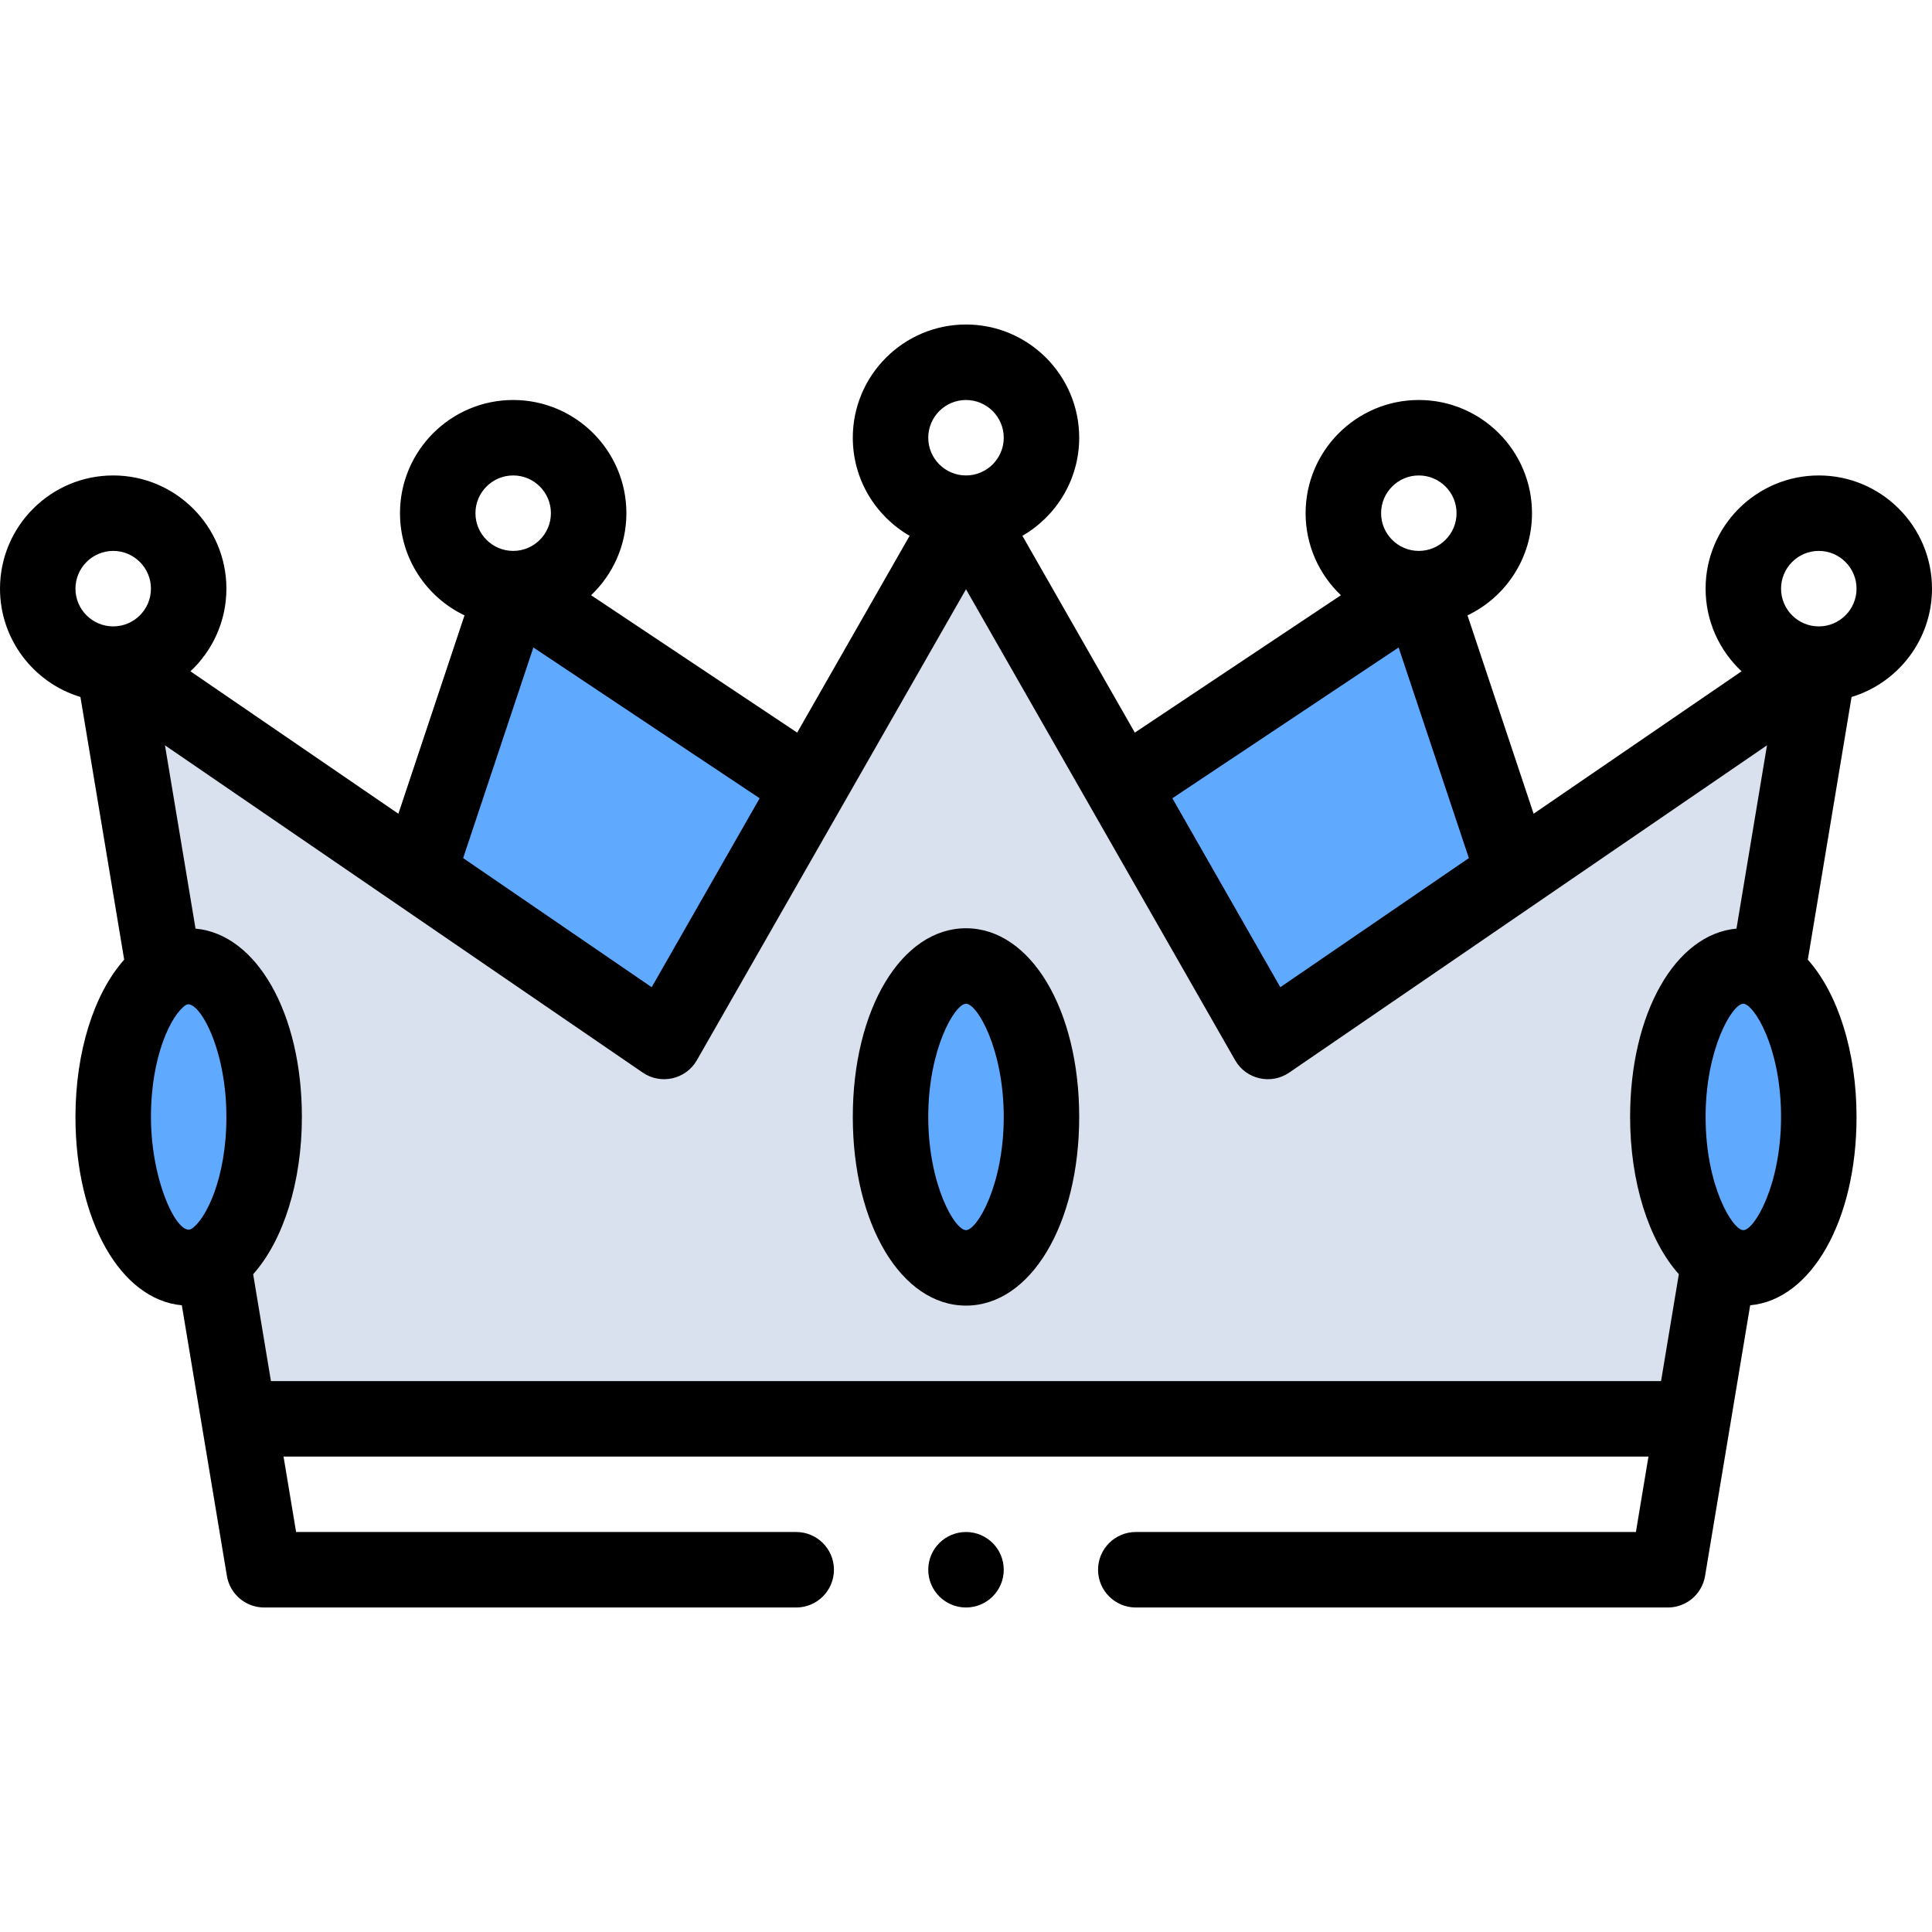 <svg width="54" height="54" viewBox="0 0 54 54" fill="none" xmlns="http://www.w3.org/2000/svg">
<g clip-path="url(#clip0)">
<path d="M49 20H50.5L47.5 39.5H6.5L6 35.5C6.333 35 7 33.6 7 32C7 30 7 29.5 6.5 28C6.1 26.8 5 26.5 4.5 26.5L3.5 20.5L5 20L18.5 29L26.5 15.5H27.5L35.5 29L49 20Z" fill="#A0B3D6" fill-opacity="0.4"/>
<path d="M18.5 29L22.5 22.5L15.5 17L14 17.5L11.5 24L18.5 29Z" fill="#5FA9FF"/>
<path d="M42 24L40 17.5H38.5L31 21.5L35.5 29L42 24Z" fill="#5FA9FF"/>
<ellipse cx="5.199" cy="31" rx="2.5" ry="4" fill="#5FA9FF"/>
<ellipse cx="27" cy="31" rx="2.5" ry="4" fill="#5FA9FF"/>
<ellipse cx="48.5" cy="31" rx="2.5" ry="4" fill="#5FA9FF"/>
<path d="M50.836 13.289C49.091 13.289 47.672 14.709 47.672 16.453C47.672 17.364 48.059 18.185 48.677 18.763L42.865 22.744L41.017 17.2C42.083 16.69 42.82 15.602 42.82 14.344C42.82 12.599 41.401 11.18 39.656 11.18C37.912 11.18 36.492 12.599 36.492 14.344C36.492 15.245 36.872 16.06 37.479 16.637L31.719 20.477L28.576 14.976C29.524 14.429 30.164 13.405 30.164 12.234C30.164 10.49 28.745 9.07 27 9.07C25.255 9.07 23.836 10.49 23.836 12.234C23.836 13.405 24.476 14.429 25.424 14.976L22.281 20.477L16.521 16.637C17.128 16.06 17.508 15.245 17.508 14.344C17.508 12.599 16.088 11.18 14.344 11.18C12.599 11.18 11.18 12.599 11.18 14.344C11.18 15.602 11.918 16.69 12.983 17.2L11.135 22.744L5.323 18.763C5.941 18.185 6.328 17.364 6.328 16.453C6.328 14.709 4.909 13.289 3.164 13.289C1.419 13.289 0 14.709 0 16.453C0 17.879 0.949 19.088 2.248 19.481L3.471 26.823C2.629 27.766 2.109 29.397 2.109 31.219C2.109 34.118 3.374 36.328 5.082 36.483L6.342 44.048C6.427 44.557 6.867 44.93 7.383 44.93H22.254C22.836 44.93 23.309 44.458 23.309 43.875C23.309 43.292 22.836 42.82 22.254 42.82H8.276L7.925 40.711H46.075L45.724 42.82H31.746C31.164 42.82 30.691 43.292 30.691 43.875C30.691 44.458 31.164 44.93 31.746 44.93H46.617C47.133 44.93 47.573 44.557 47.657 44.048L48.918 36.483C50.626 36.328 51.891 34.118 51.891 31.219C51.891 29.397 51.371 27.766 50.529 26.823L51.752 19.481C53.051 19.088 54 17.879 54 16.453C54 14.709 52.581 13.289 50.836 13.289ZM39.656 13.289C40.238 13.289 40.711 13.762 40.711 14.344C40.711 14.925 40.238 15.398 39.656 15.398C39.075 15.398 38.602 14.925 38.602 14.344C38.602 13.762 39.075 13.289 39.656 13.289ZM39.092 18.097L41.055 23.984L35.785 27.593L32.768 22.312L39.092 18.097ZM27 11.18C27.582 11.18 28.055 11.653 28.055 12.234C28.055 12.816 27.582 13.289 27 13.289C26.418 13.289 25.945 12.816 25.945 12.234C25.945 11.653 26.418 11.18 27 11.18ZM14.344 13.289C14.925 13.289 15.398 13.762 15.398 14.344C15.398 14.925 14.925 15.398 14.344 15.398C13.762 15.398 13.289 14.925 13.289 14.344C13.289 13.762 13.762 13.289 14.344 13.289ZM14.908 18.097L21.232 22.312L18.215 27.593L12.945 23.984L14.908 18.097ZM3.164 15.398C3.746 15.398 4.219 15.872 4.219 16.453C4.219 17.035 3.746 17.508 3.164 17.508C2.583 17.508 2.109 17.035 2.109 16.453C2.109 15.872 2.583 15.398 3.164 15.398ZM4.219 31.219C4.219 29.512 4.786 28.365 5.19 28.093C5.513 27.881 6.328 29.235 6.328 31.219C6.328 32.927 5.759 34.075 5.358 34.343C4.983 34.592 4.219 33.048 4.219 31.219ZM7.573 38.602L7.076 35.615C7.918 34.671 8.438 33.04 8.438 31.219C8.438 28.32 7.173 26.109 5.465 25.955L4.611 20.832L17.966 29.98C18.474 30.327 19.172 30.168 19.478 29.633L27 16.47L34.522 29.633C34.828 30.17 35.527 30.326 36.033 29.98L49.388 20.832L48.535 25.955C46.827 26.109 45.562 28.32 45.562 31.219C45.562 33.039 46.081 34.669 46.924 35.614L46.427 38.602H7.573ZM48.727 34.383C48.43 34.383 47.672 33.158 47.672 31.219C47.672 29.313 48.417 28.055 48.727 28.055C49.01 28.055 49.781 29.248 49.781 31.219C49.781 33.124 49.036 34.383 48.727 34.383ZM50.836 17.508C50.254 17.508 49.781 17.035 49.781 16.453C49.781 15.872 50.254 15.398 50.836 15.398C51.417 15.398 51.891 15.872 51.891 16.453C51.891 17.035 51.417 17.508 50.836 17.508Z" fill="black"/>
<path d="M27 25.945C25.196 25.945 23.836 28.212 23.836 31.219C23.836 34.225 25.196 36.492 27 36.492C28.804 36.492 30.164 34.225 30.164 31.219C30.164 28.212 28.804 25.945 27 25.945ZM27 34.383C26.681 34.383 25.945 33.1 25.945 31.219C25.945 29.313 26.691 28.055 27 28.055C27.319 28.055 28.055 29.338 28.055 31.219C28.055 33.124 27.309 34.383 27 34.383Z" fill="black"/>
<path d="M27 44.93C27.582 44.93 28.055 44.458 28.055 43.875C28.055 43.292 27.582 42.82 27 42.82C26.418 42.82 25.945 43.292 25.945 43.875C25.945 44.458 26.418 44.93 27 44.93Z" fill="black"/>
</g>
<defs>
<clipPath id="clip0">
<rect width="54" height="54" fill="white"/>
</clipPath>
</defs>
</svg>
